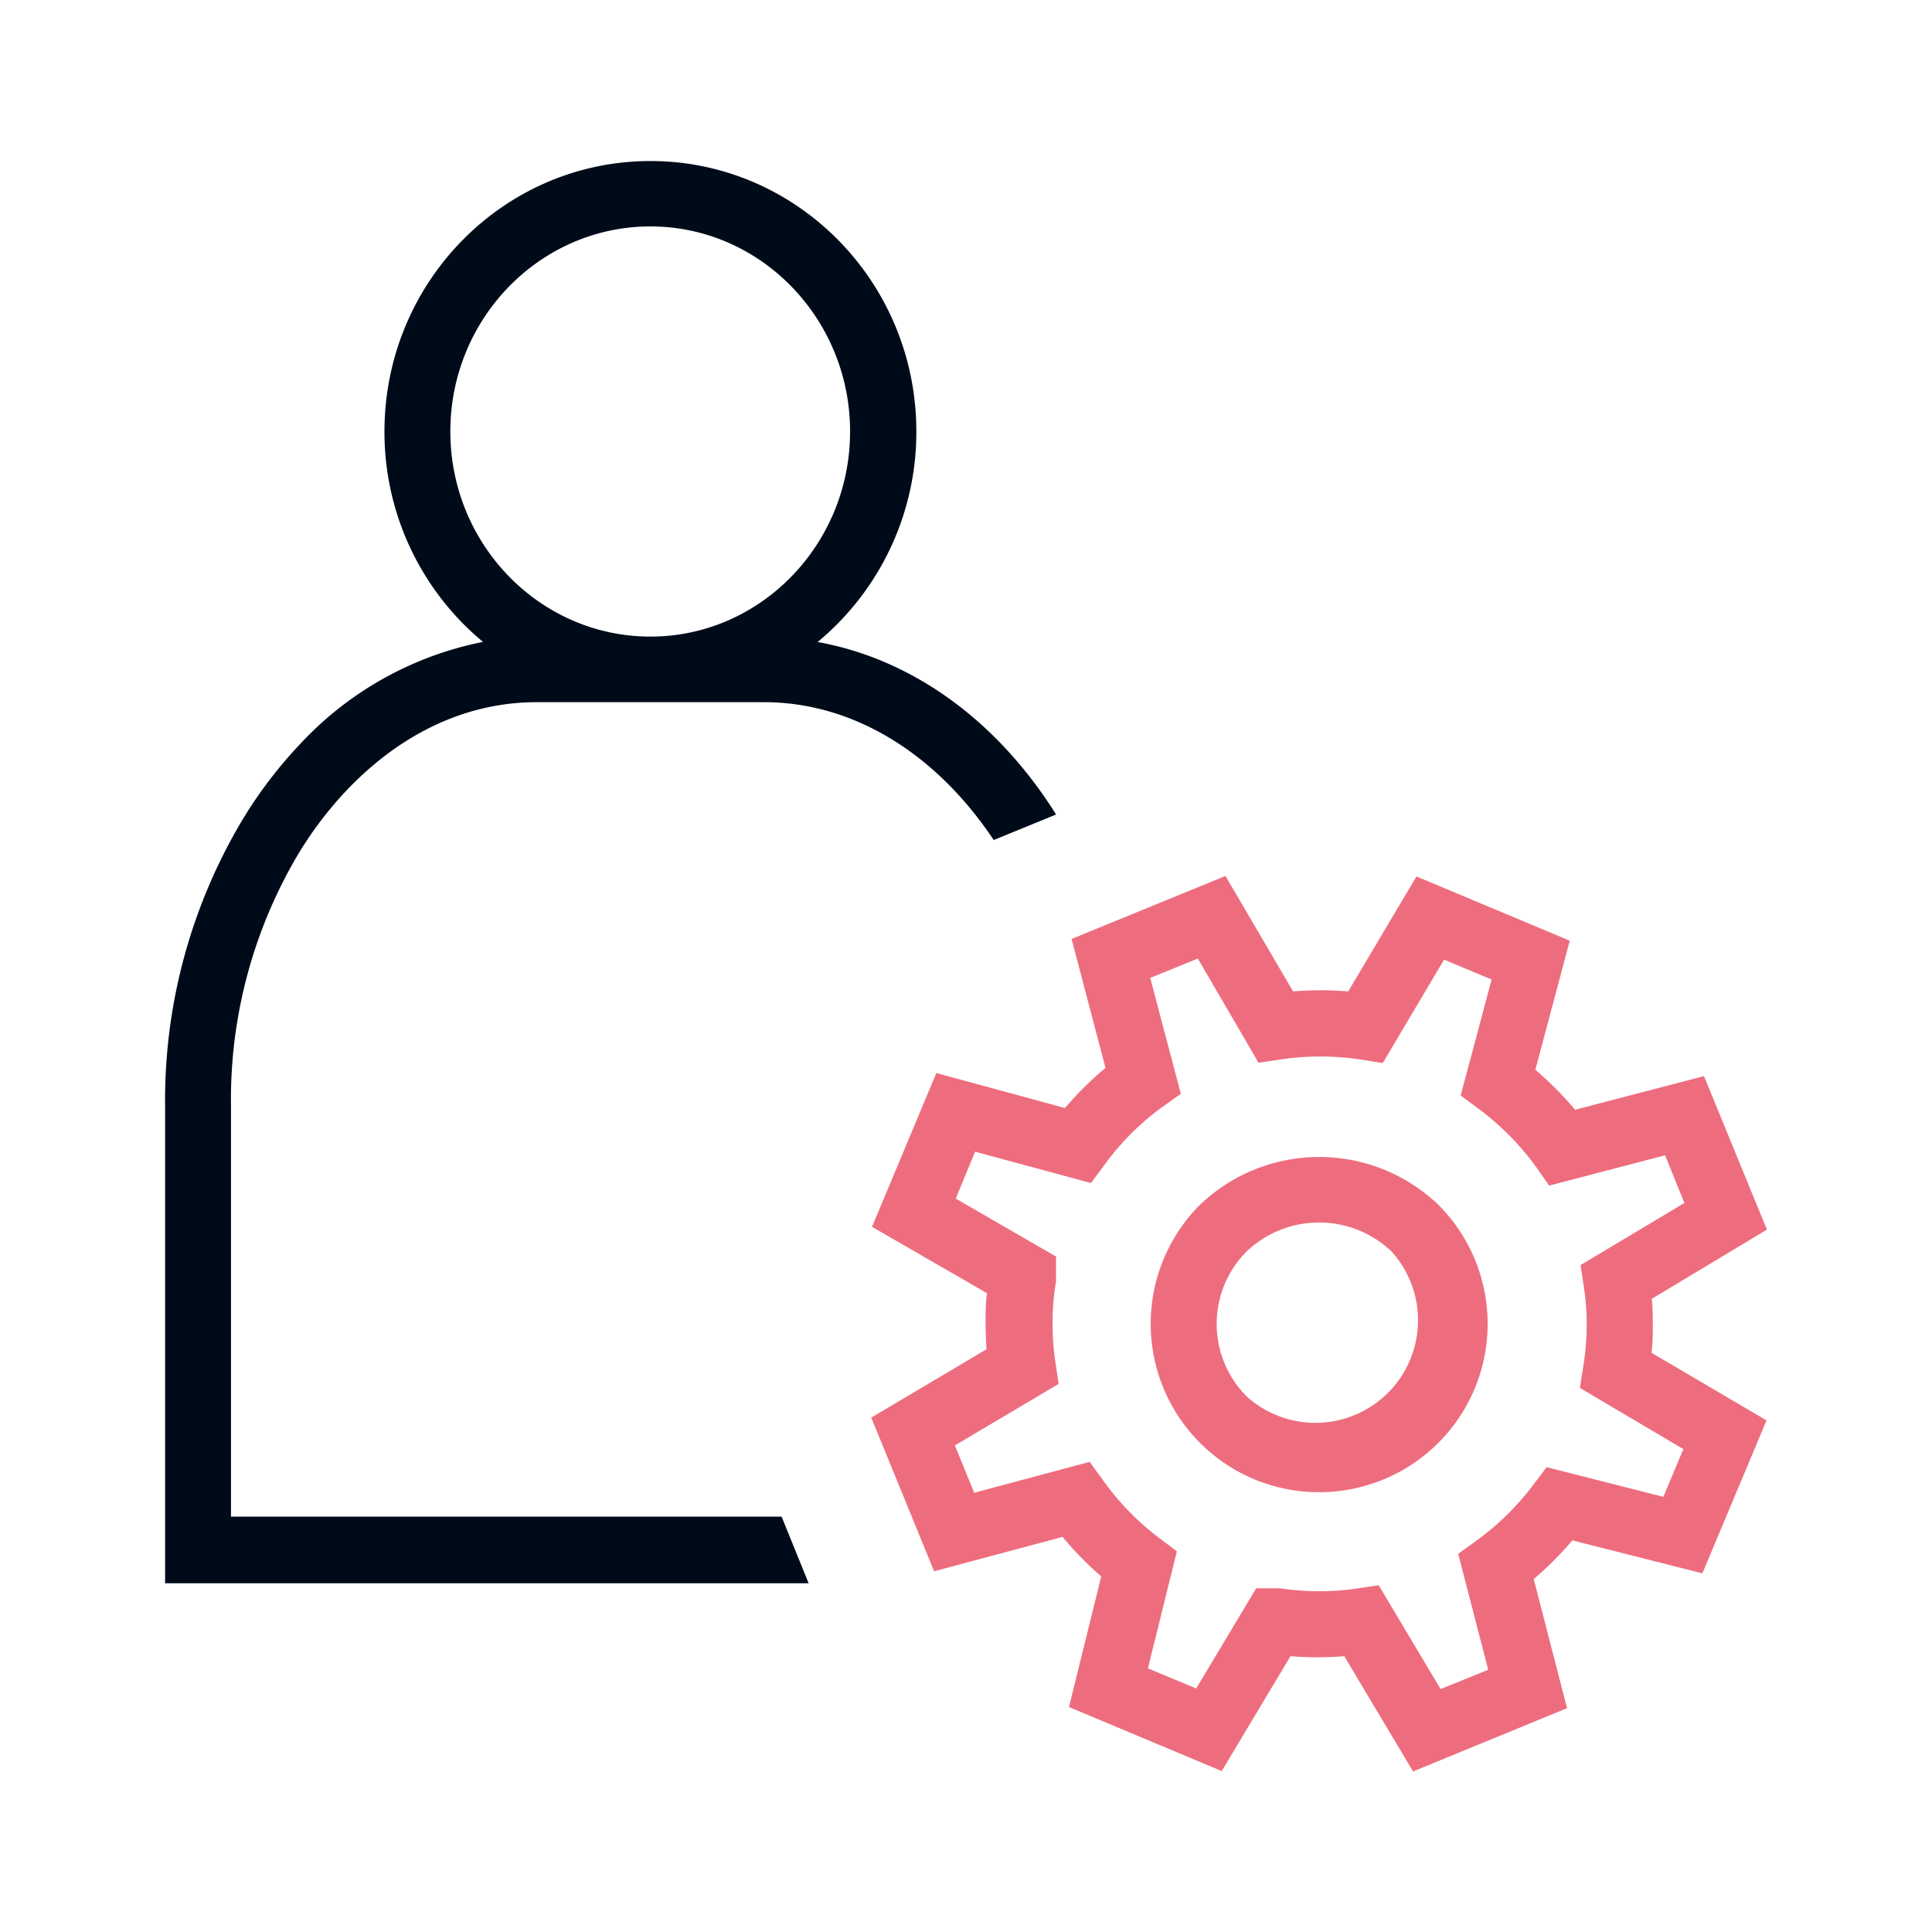<svg xmlns="http://www.w3.org/2000/svg" viewBox="0 0 200 200"><defs><style>.cls-1{fill:none;}.cls-2{fill:#ed6d7e;}.cls-3{fill:#000b19;}</style></defs><g id="Layer_2" data-name="Layer 2"><g id="Layer_1-2" data-name="Layer 1"><rect class="cls-1" width="200" height="200"/><path class="cls-2" d="M146.28,183.38l-7.12-11.93a35.75,35.75,0,0,1-5.57,0l-7.12,11.89-15.81-6.63L114,163.19a34.52,34.52,0,0,1-4-4.09l-13.3,3.56-6.51-15.91,11.94-7.08c-.07-.87-.1-1.75-.1-2.63,0-1.08,0-2.14.14-3.17L90.27,127l6.66-15.92,13.32,3.62a34.21,34.21,0,0,1,4.19-4.15L110.93,97.2l15.93-6.52,7,11.95a35.08,35.08,0,0,1,5.71,0l7.06-11.9,15.87,6.65-3.56,13.36a35.7,35.7,0,0,1,4.11,4.14l13.35-3.48,6.51,15.89L171,134.45c.07.86.1,1.73.1,2.59s0,2-.14,3l11.91,7-6.64,15.83-13.46-3.41a34.51,34.51,0,0,1-4,4l3.45,13.37Zm-3.56-19.28,6.41,10.75,4.93-2-3.11-12,1.89-1.36a27.73,27.73,0,0,0,5.9-5.8l1.36-1.81,12.09,3.07,2.07-4.94-10.71-6.33.36-2.29a27.06,27.06,0,0,0,.34-4.29,25.24,25.24,0,0,0-.29-3.88l-.34-2.26,10.75-6.43-2-4.93-12,3.13L159,120.78a27.93,27.93,0,0,0-5.94-6l-1.85-1.38,3.2-12-4.92-2.06-6.35,10.71-2.3-.37a27.74,27.74,0,0,0-8.29,0l-2.27.33L124,99.23l-4.93,2,3.17,12-1.91,1.36a27.27,27.27,0,0,0-6,6l-1.39,1.88-12-3.25-2,4.86,10.38,6,0,2.55a26.2,26.2,0,0,0-.36,4.42,27,27,0,0,0,.29,3.94l.34,2.27-10.74,6.37,2,4.9,11.95-3.2,1.38,1.9a27.51,27.51,0,0,0,5.84,6l1.81,1.36-3,12.12,5,2.08,6.21-10.37,2.46,0a27.36,27.36,0,0,0,8.13,0Z"/><path class="cls-2" d="M136.55,154.47a17.37,17.37,0,0,1-12.32-5.1h0a17.43,17.43,0,0,1,0-24.66,17.86,17.86,0,0,1,24.66,0,17.43,17.43,0,0,1-12.34,29.76Zm-7.5-9.92a10.62,10.62,0,0,0,15-15,10.88,10.88,0,0,0-15,0,10.62,10.62,0,0,0,0,15Z"/><path class="cls-3" d="M80.91,157h-57v-42.7a49.76,49.76,0,0,1,7-25.95A38.79,38.79,0,0,1,36,81.69c5.64-5.87,12.4-9,19.55-9H79.11c9.12,0,17.72,5.21,23.76,14.27l6.45-2.64-.15-.25C103,74.37,94.25,68.19,84.64,66.46A28.21,28.21,0,0,0,94.86,44.67c0-15.47-12.35-28-27.53-28S39.8,29.2,39.8,44.67A28.21,28.21,0,0,0,50,66.45,35.15,35.15,0,0,0,31.09,77a45.66,45.66,0,0,0-6,7.88,56.58,56.58,0,0,0-8,29.5v49.52H83.71ZM46.62,44.67c0-11.71,9.29-21.23,20.71-21.23S88,33,88,44.67,78.75,65.9,67.33,65.9,46.62,56.38,46.62,44.67Z"/></g></g></svg>